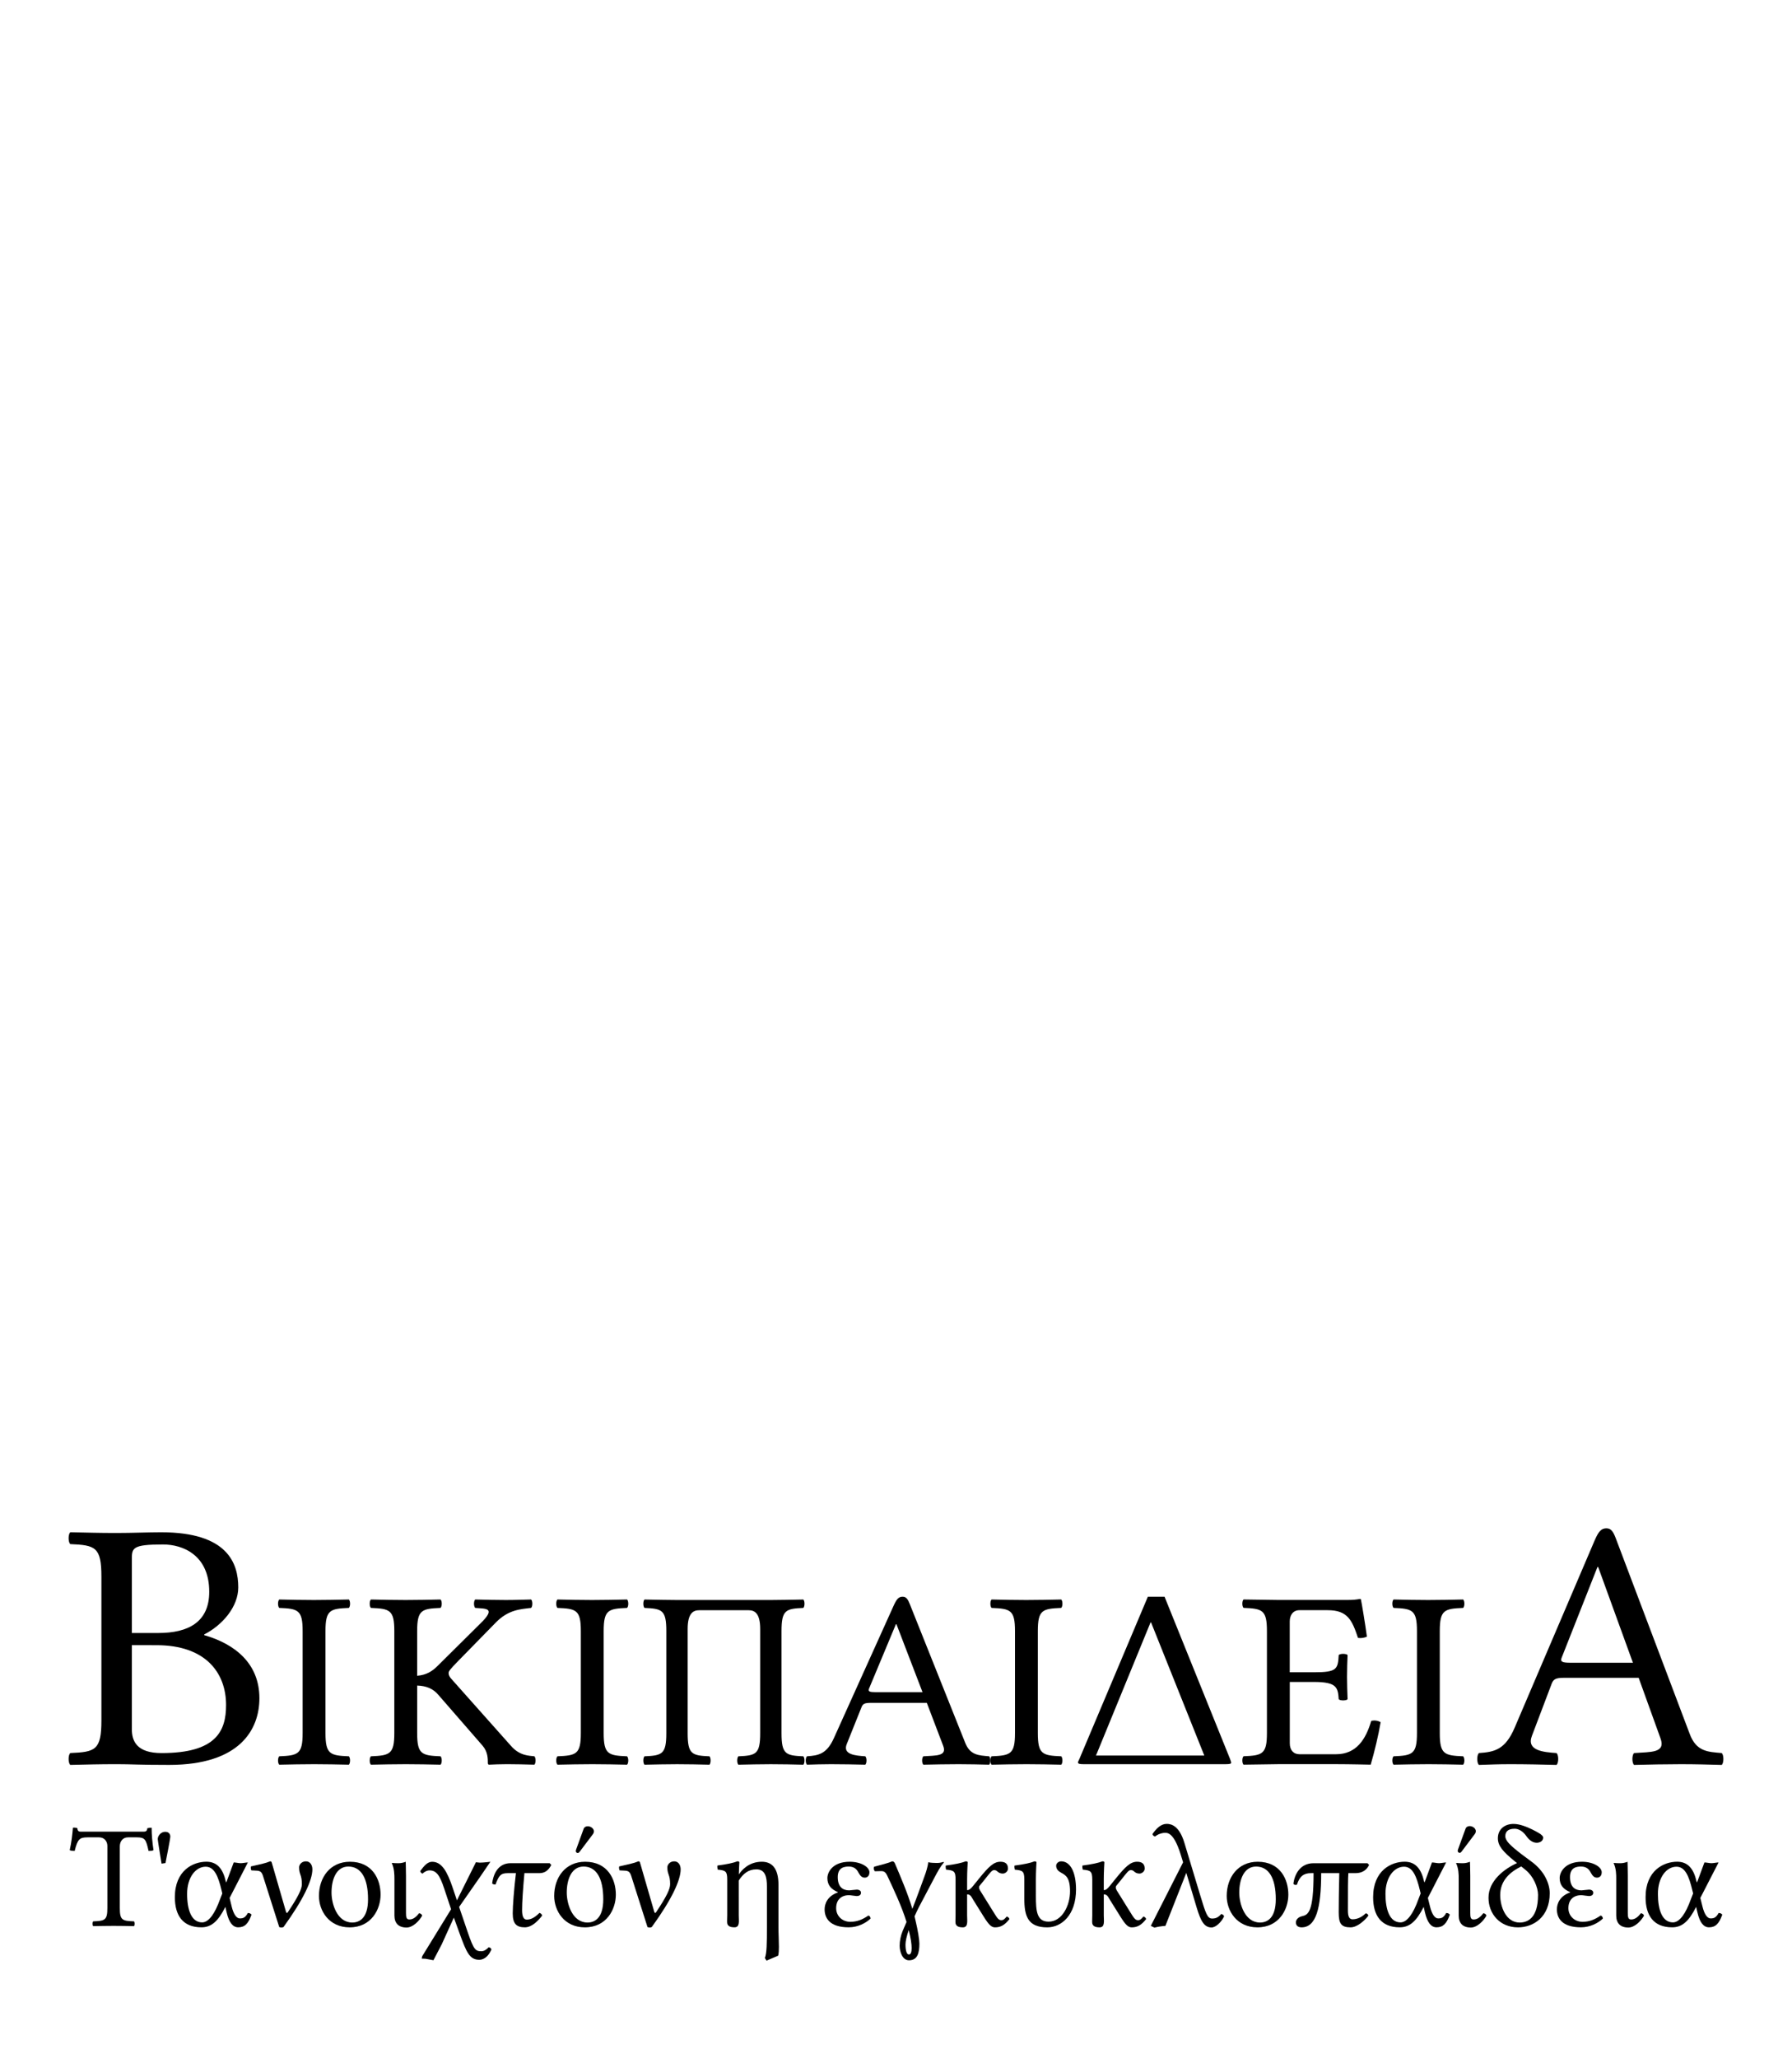 <?xml version="1.0" encoding="UTF-8" standalone="no"?>
<!-- Generator: Adobe Illustrator 15.0.0, SVG Export Plug-In . SVG Version: 6.00 Build 0)  -->

<svg version="1.1" id="svg3857" sodipodi:docname="Wikipedia-logo.svg" inkscape:version="0.47 r22583" xmlns:dc="http://purl.org/dc/elements/1.1/" xmlns:cc="http://creativecommons.org/ns#" xmlns:rdf="http://www.w3.org/1999/02/22-rdf-syntax-ns#" xmlns:svg="http://www.w3.org/2000/svg" xmlns:sodipodi="http://sodipodi.sourceforge.net/DTD/sodipodi-0.dtd" xmlns:inkscape="http://www.inkscape.org/namespaces/inkscape" xmlns="http://www.w3.org/2000/svg" xmlns:xlink="http://www.w3.org/1999/xlink" x="0px" y="0px" width="135px" height="155px" viewBox="0 0 135 155" enable-background="new 0 0 135 155" xml:space="preserve">
<defs>
	
	
		<inkscape:perspective inkscape:persp3d-origin="67.5 : 51.666667 : 1" id="perspective4854" inkscape:vp_z="135 : 77.5 : 1" inkscape:vp_y="0 : 1000 : 0" inkscape:vp_x="0 : 77.5 : 1" sodipodi:type="inkscape:persp3d">
		</inkscape:perspective>
	
		<inkscape:perspective inkscape:persp3d-origin="0.5 : 0.33333333 : 1" id="perspective10537" inkscape:vp_z="1 : 0.5 : 1" inkscape:vp_y="0 : 1000 : 0" inkscape:vp_x="0 : 0.5 : 1" sodipodi:type="inkscape:persp3d">
		</inkscape:perspective>
</defs>
<sodipodi:namedview inkscape:guide-bbox="true" inkscape:current-layer="svg3857" inkscape:window-y="24" inkscape:window-x="32" inkscape:window-height="730" inkscape:window-width="1198" inkscape:pageshadow="2" inkscape:pageopacity="0" id="namedview4848" showguides="true" inkscape:cy="145.31128" inkscape:cx="92.577797" inkscape:zoom="5.6568543" showgrid="false" guidetolerance="10" gridtolerance="10" objecttolerance="10" borderopacity="1" bordercolor="#666666" pagecolor="#ffffff" inkscape:window-maximized="0">
	<sodipodi:guide id="globe_top" position="0,140" orientation="0,1"></sodipodi:guide>
	<sodipodi:guide id="globe_left" position="16,0" orientation="1,0"></sodipodi:guide>
	<sodipodi:guide id="globe_right" position="119,0" orientation="1,0"></sodipodi:guide>
	<sodipodi:guide id="globe_bottom" position="0,47" orientation="0,1"></sodipodi:guide>
	<sodipodi:guide id="wordmark_top" position="8,40" orientation="0,1"></sodipodi:guide>
	<sodipodi:guide id="wordmark_bottom" position="8,22.5" orientation="0,1"></sodipodi:guide>
	<sodipodi:guide id="subtitle_top" position="0,17" orientation="0,1"></sodipodi:guide>
	<sodipodi:guide id="subtitle_bottom" position="0,8" orientation="0,1"></sodipodi:guide>
	<sodipodi:guide id="wordmark_left" position="8,40" orientation="1,0"></sodipodi:guide>
	<sodipodi:guide id="wordmark_right" position="127,40" orientation="1,0"></sodipodi:guide>
</sodipodi:namedview>
<g id="ΒΙΚΙΠΑΙΔΕΙΑ_x0D_">
	<g>
		<path d="M12.146,115.39c5.021,0,5.803,2.348,5.803,4.155c0,1.467-1.212,2.852-2.564,3.537v0.054
			c2.348,0.675,4.157,2.159,4.157,4.751c0,2.32-1.431,5.021-6.802,5.021c-2.402,0-2.78-0.055-3.941-0.055
			c-1.376,0-2.187,0.027-3.509,0.055c-0.162-0.162-0.162-0.729,0-0.892c1.89-0.081,2.349-0.216,2.349-2.456v-10.824
			c0-2.24-0.459-2.375-2.349-2.456c-0.162-0.161-0.162-0.729,0-0.891c1.35,0.026,2.133,0.054,3.482,0.054
			C9.932,115.443,11.201,115.39,12.146,115.39z M9.932,122.975h1.998c2.24,0,3.833-0.811,3.833-3.104
			c0-2.754-1.971-3.563-3.482-3.563c-2.348,0-2.348,0.271-2.348,1.161v5.506H9.932z M9.932,130.207c0,0.892,0.351,1.81,2.24,1.81
			c4.103,0,4.859-1.646,4.859-3.617c0-2.429-1.539-4.508-5.237-4.508H9.932V130.207z"></path>
		<path d="M26.281,132.26c0.122,0.113,0.122,0.518,0,0.632c-1.012-0.019-1.6-0.038-2.612-0.038c-1.033,0-1.64,0.02-2.632,0.038
			c-0.122-0.114-0.122-0.519,0-0.632c1.417-0.059,1.762-0.153,1.762-1.744v-7.686c0-1.592-0.344-1.688-1.762-1.744
			c-0.122-0.115-0.122-0.519,0-0.633c1.012,0.02,1.6,0.039,2.612,0.039c1.033,0,1.64-0.021,2.632-0.039
			c0.122,0.114,0.122,0.518,0,0.633c-1.417,0.058-1.761,0.152-1.761,1.744v7.686C24.521,132.106,24.864,132.203,26.281,132.26z"></path>
		<path d="M33.188,132.26c0.121,0.113,0.121,0.518,0,0.632c-1.013-0.019-1.6-0.038-2.612-0.038c-1.033,0-1.64,0.02-2.632,0.038
			c-0.122-0.114-0.122-0.519,0-0.632c1.417-0.059,1.762-0.153,1.762-1.744v-7.686c0-1.592-0.344-1.688-1.762-1.744
			c-0.122-0.115-0.122-0.519,0-0.633c1.013,0.02,1.6,0.039,2.612,0.039c1.033,0,1.64-0.021,2.632-0.039
			c0.121,0.114,0.121,0.518,0,0.633c-1.417,0.058-1.762,0.152-1.762,1.744v3.366c0.708-0.058,1.132-0.339,1.539-0.741l3.402-3.373
			c0.974-1.022,0.164-0.932-0.567-0.996c-0.122-0.115-0.122-0.519,0-0.633c0.952,0.02,1.478,0.039,2.288,0.039
			s0.972-0.021,1.924-0.039c0.121,0.114,0.121,0.518,0,0.633c-0.81,0.096-1.701,0.135-2.632,1.072l-2.835,2.896
			c-0.662,0.676-0.749,0.805-0.749,0.938c0,0.152,0.061,0.287,0.243,0.479l4.435,4.982c0.68,0.797,1.419,0.756,1.782,0.806
			c0.122,0.114,0.122,0.518,0,0.632c-0.952-0.02-1.255-0.038-2.045-0.038c-0.607,0-0.952,0.021-1.357,0.038
			c-0.081,0-0.101-0.059-0.101-0.114c0-0.35-0.002-0.858-0.405-1.323l-3.301-3.793c-0.405-0.494-0.939-0.709-1.62-0.728v3.582
			C31.425,132.106,31.77,132.203,33.188,132.26z"></path>
		<path d="M47.239,132.26c0.122,0.113,0.122,0.518,0,0.632c-1.012-0.019-1.6-0.038-2.612-0.038c-1.033,0-1.64,0.02-2.632,0.038
			c-0.122-0.114-0.122-0.519,0-0.632c1.417-0.059,1.762-0.153,1.762-1.744v-7.686c0-1.592-0.344-1.688-1.762-1.744
			c-0.122-0.115-0.122-0.519,0-0.633c1.012,0.02,1.6,0.039,2.612,0.039c1.033,0,1.64-0.021,2.632-0.039
			c0.122,0.114,0.122,0.518,0,0.633c-1.417,0.058-1.761,0.152-1.761,1.744v7.686C45.479,132.106,45.822,132.203,47.239,132.26z"></path>
		<path d="M60.521,120.455c0.114,0.113,0.114,0.517,0,0.631c-1.323,0.059-1.645,0.153-1.645,1.744v7.687
			c0,1.591,0.321,1.687,1.645,1.744c0.114,0.114,0.114,0.518,0,0.632c-0.926-0.02-1.493-0.038-2.458-0.038
			c-0.945,0-1.494,0.021-2.439,0.038c-0.113-0.114-0.113-0.518,0-0.632c1.324-0.058,1.645-0.153,1.645-1.744v-7.839
			c0-1.188-0.416-1.418-0.87-1.418h-3.725c-0.454,0-0.87,0.229-0.87,1.418v7.839c0,1.591,0.321,1.687,1.645,1.744
			c0.113,0.114,0.113,0.518,0,0.632c-0.945-0.02-1.494-0.038-2.439-0.038c-0.964,0-1.531,0.021-2.458,0.038
			c-0.113-0.114-0.113-0.518,0-0.632c1.324-0.058,1.645-0.153,1.645-1.744v-7.687c0-1.591-0.321-1.687-1.645-1.744
			c-0.113-0.114-0.113-0.518,0-0.631c0.945,0.019,2.004,0.037,2.439,0.037h7.09C58.592,120.492,59.576,120.473,60.521,120.455z"></path>
		<path d="M65.186,132.26c0.121,0.113,0.121,0.518,0,0.632c-0.75-0.019-1.762-0.038-2.592-0.038c-0.79,0-1.053,0.02-1.802,0.038
			c-0.122-0.114-0.122-0.519,0-0.632c0.881-0.059,1.49-0.178,2.025-1.361l4.501-9.972c0.231-0.515,0.385-0.685,0.683-0.685
			c0.283,0,0.398,0.205,0.546,0.575l4.151,10.388c0.373,0.986,1.035,0.986,1.822,1.055c0.12,0.113,0.12,0.518,0,0.632
			c-0.75-0.019-1.479-0.038-2.31-0.038c-0.79,0-1.903,0.02-2.651,0.038c-0.121-0.114-0.121-0.519,0-0.632
			c0.963-0.065,1.799,0.004,1.497-0.786l-1.235-3.239h-4.21c-0.486,0-0.607,0.077-0.708,0.326l-1.114,2.779
			C63.472,132.127,64.423,132.209,65.186,132.26z M69.498,127.43l-1.964-5.117h-0.041l-2.029,4.861
			c-0.085,0.207,0.061,0.256,0.51,0.256H69.498z"></path>
		<path d="M79.947,132.26c0.121,0.113,0.121,0.518,0,0.632c-1.014-0.019-1.601-0.038-2.612-0.038c-1.033,0-1.642,0.02-2.634,0.038
			c-0.12-0.114-0.12-0.519,0-0.632c1.419-0.059,1.763-0.153,1.763-1.744v-7.686c0-1.592-0.344-1.688-1.763-1.744
			c-0.12-0.115-0.12-0.519,0-0.633c1.014,0.02,1.601,0.039,2.613,0.039c1.032,0,1.641-0.021,2.633-0.039
			c0.121,0.114,0.121,0.518,0,0.633c-1.418,0.058-1.762,0.152-1.762,1.744v7.686C78.186,132.106,78.529,132.203,79.947,132.26z"></path>
		<path d="M92.67,132.471c0.061,0.172,0.081,0.229,0.081,0.268c0,0.077-0.081,0.115-0.425,0.115H81.635
			c-0.264,0-0.426-0.02-0.426-0.134c0-0.058,0.021-0.058,0.102-0.249l5.163-12.229h1.257L92.67,132.471z M82.566,132.203h8.16
			l-4.01-10.023h-0.04L82.566,132.203z"></path>
		<path d="M100.852,124.631c0.121-0.114,0.547-0.114,0.668,0c-0.021,0.576-0.041,0.996-0.041,1.648c0,0.651,0.021,1.016,0.041,1.688
			c-0.121,0.113-0.547,0.113-0.668,0c-0.062-0.863-0.121-1.305-1.843-1.305h-1.843v4.619c0,0.518,0.283,0.824,0.729,0.824h2.754
			c1.539,0,2.248-1.131,2.652-2.511c0.266-0.062,0.498-0.021,0.709,0.096c-0.162,0.978-0.466,2.242-0.749,3.2
			c0,0-1.62-0.038-2.592-0.038h-4.354c0,0-1.64,0.021-2.632,0.038c-0.122-0.114-0.122-0.518,0-0.633
			c1.417-0.057,1.761-0.152,1.761-1.743v-7.687c0-1.591-0.344-1.687-1.761-1.744c-0.122-0.114-0.122-0.518,0-0.631
			c1.013,0.019,2.611,0.037,2.611,0.037h5.164c0.485,0,0.647-0.02,0.991-0.076c0.062,0,0.08,0.02,0.08,0.058
			c0.041,0.153,0.346,1.993,0.447,2.778c-0.199,0.09-0.418,0.131-0.67,0.097c-0.445-1.322-0.769-2.089-2.287-2.089h-2.127
			c-0.484,0-0.729,0.383-0.729,0.843v3.833h1.843C100.73,125.935,100.79,125.686,100.852,124.631z"></path>
		<path d="M110.227,132.26c0.122,0.113,0.122,0.518,0,0.632c-1.012-0.019-1.6-0.038-2.611-0.038c-1.032,0-1.641,0.02-2.633,0.038
			c-0.121-0.114-0.121-0.519,0-0.632c1.418-0.059,1.763-0.153,1.763-1.744v-7.686c0-1.592-0.345-1.688-1.763-1.744
			c-0.121-0.115-0.121-0.519,0-0.633c1.014,0.02,1.601,0.039,2.612,0.039c1.032,0,1.64-0.021,2.632-0.039
			c0.122,0.114,0.122,0.518,0,0.633c-1.416,0.058-1.762,0.152-1.762,1.744v7.686C108.465,132.106,108.811,132.203,110.227,132.26z"></path>
		<path d="M117.266,132.017c0.162,0.162,0.162,0.729,0,0.892c-0.998-0.027-2.348-0.055-3.455-0.055
			c-1.053,0-1.402,0.027-2.402,0.055c-0.161-0.162-0.161-0.729,0-0.892c1.176-0.081,1.988-0.248,2.699-1.916l6.002-14.045
			c0.308-0.724,0.513-0.964,0.908-0.964c0.379,0,0.532,0.289,0.729,0.811l5.532,14.631c0.5,1.389,1.383,1.389,2.431,1.483
			c0.161,0.162,0.161,0.729,0,0.892c-0.999-0.027-1.972-0.055-3.077-0.055c-1.053,0-2.538,0.027-3.536,0.055
			c-0.161-0.162-0.161-0.729,0-0.892c1.284-0.093,2.399,0.006,1.997-1.106l-1.646-4.562h-5.613c-0.648,0-0.811,0.106-0.945,0.458
			l-1.484,3.914C114.982,131.83,116.251,131.946,117.266,132.017z M123.016,125.215l-2.617-7.207h-0.056l-2.704,6.848
			c-0.113,0.292,0.081,0.359,0.68,0.359H123.016z"></path>
	</g>
</g>

<g id="_x0D_Τ_x27_ανοιχτόν_η_εγκυκλοπαίδεια">
	<g>
		<path d="M10.092,144.69c0.066,0.064,0.066,0.297,0,0.361c-0.55-0.011-0.935-0.021-1.529-0.021c-0.605,0-1.001,0.011-1.541,0.021
			c-0.066-0.064-0.066-0.297,0-0.361c0.88-0.033,1.067-0.09,1.067-1.002v-4.676c0-0.342-0.22-0.648-0.627-0.648H6.593
			c-0.605,0-0.748,0.143-0.968,1.023c-0.138,0.002-0.265-0.012-0.374-0.057c0.132-0.583,0.198-1.155,0.242-1.693
			c0.172-0.019,0.255,0.014,0.341,0.043c0,0.066,0,0.254,0.231,0.254h4.786c0.231,0,0.242-0.188,0.242-0.254
			c0.11-0.031,0.22-0.043,0.33-0.043c0,0.538,0.055,1.133,0.143,1.693c-0.125,0.063-0.25,0.052-0.374,0.057
			c-0.188-0.849-0.264-1.023-0.869-1.023H9.642c-0.396,0-0.616,0.308-0.616,0.682v4.643C9.025,144.603,9.212,144.657,10.092,144.69z
			"></path>
		<path d="M11.884,138.496c0-0.242,0.231-0.55,0.561-0.55c0.286,0,0.385,0.187,0.385,0.363c0,0.176-0.363,1.99-0.363,1.99
			l-0.297,0.045C12.17,140.345,11.884,138.595,11.884,138.496z"></path>
		<path d="M17.452,143.567c0.143,0.584,0.363,0.902,0.616,0.902c0.275,0,0.418-0.078,0.605-0.408c0.132,0,0.209,0.045,0.275,0.121
			c-0.242,0.693-0.517,0.957-1.001,0.957c-0.407,0-0.693-0.361-0.869-1.109l-0.099-0.43c-0.55,1.09-1.056,1.539-1.804,1.539
			c-1.408,0-2.002-0.9-2.002-2.266c0-2.023,1.375-2.674,2.376-2.674c0.809,0,1.243,0.527,1.461,1.484
			c0.025,0.11,0.042,0.062,0.074-0.021l0.522-1.408c0.165,0,0.363,0.056,0.528,0.056s0.396-0.056,0.539-0.056l-1.375,2.673
			L17.452,143.567z M16.692,142.356c-0.253-1.056-0.539-1.781-1.199-1.781c-0.737,0-1.397,0.781-1.397,2.047
			c0,1.188,0.319,2.145,1.133,2.145c0.506,0,0.968-0.682,1.342-1.727l0.176-0.451L16.692,142.356z"></path>
		<path d="M19.342,140.872l-0.407-0.021c-0.044-0.088-0.053-0.209-0.033-0.297c0.654-0.147,1.117-0.242,1.452-0.386
			c0.071,0,0.099,0.022,0.132,0.144l1.055,3.643c0.028,0.098,0.073,0.15,0.144,0.044c0.792-1.188,1.056-1.744,1.056-2.112
			c0-0.727-0.209-0.703-0.209-1.266c0-0.188,0.176-0.451,0.517-0.451c0.33,0,0.484,0.298,0.484,0.605
			c0,0.813-0.671,2.267-2.178,4.346c-0.107,0.047-0.212,0.041-0.319,0l-1.221-3.84C19.714,140.962,19.599,140.888,19.342,140.872z"></path>
		<path d="M26.36,140.201c1.706,0,2.311,1.331,2.311,2.476c0,1.102-0.693,2.465-2.333,2.465c-1.551,0-2.31-1.244-2.31-2.365
			C24.028,141.379,24.875,140.201,26.36,140.201z M24.975,142.522c0,0.848,0.418,2.256,1.563,2.256c0.517,0,1.188-0.297,1.188-1.75
			c0-1.617-0.539-2.465-1.485-2.465C25.315,140.563,24.975,141.565,24.975,142.522z"></path>
		<path d="M29.518,140.312l0.022-0.022c0.066,0.012,0.341,0.022,0.473,0.022c0.209,0,0.385-0.045,0.551-0.11
			c0,0,0.021,0.704,0.021,1.057v2.794c0,0.33,0.033,0.495,0.253,0.495c0.308,0,0.528-0.209,0.737-0.473
			c0.115,0.022,0.201,0.077,0.23,0.187c-0.23,0.407-0.703,0.893-1.177,0.893c-0.616,0-0.913-0.342-0.913-0.902v-2.762
			C29.715,141.181,29.705,140.696,29.518,140.312z"></path>
		<path d="M32.344,140.851c-0.121,0-0.33,0.065-0.506,0.242c-0.081-0.021-0.154-0.061-0.176-0.197
			c0.264-0.354,0.527-0.693,0.891-0.693c0.727,0,1.135,0.727,1.551,1.958l0.319,0.946l1.431-2.871c0,0,0.22,0.033,0.297,0.033
			c0.264,0,0.791-0.066,0.791-0.066l-0.803,1.178l-1.551,2.223l0.671,1.97c0.44,1.276,0.572,1.364,1.013,1.364
			c0.197,0,0.396-0.133,0.539-0.297c0.121,0.01,0.19,0.082,0.209,0.176c-0.09,0.195-0.209,0.393-0.353,0.527
			c-0.171,0.161-0.376,0.241-0.55,0.241c-0.737,0-0.969-0.539-1.496-1.991l-0.43-1.188l-0.912,2.013l-0.627,1.199l-0.594-0.109
			l-0.287-0.012l0.033-0.176l2.178-3.542l-0.517-1.553C33.121,141.185,32.862,140.851,32.344,140.851z"></path>
		<path d="M41.41,140.312l0.12,0.131c-0.197,0.375-0.45,0.617-0.901,0.617h-1.122c-0.109,1.209-0.176,2.179-0.176,2.782
			c0,0.495,0.121,0.716,0.352,0.716c0.188,0,0.506-0.045,0.957-0.507c0.096,0.034,0.172,0.093,0.209,0.198
			c-0.375,0.484-0.824,0.891-1.31,0.891c-0.604,0-0.913-0.24-0.913-1.045c0-0.594,0.1-1.848,0.242-3.035h-0.616
			c-0.539,0-0.671,0.187-0.924,0.857c-0.11,0-0.209-0.021-0.253-0.088c0.076-0.584,0.374-1.52,1.396-1.52h2.938V140.312z"></path>
		<path d="M44.082,140.201c1.706,0,2.312,1.331,2.312,2.476c0,1.102-0.693,2.465-2.334,2.465c-1.551,0-2.31-1.244-2.31-2.365
			C41.75,141.379,42.596,140.201,44.082,140.201z M42.696,142.522c0,0.848,0.418,2.256,1.563,2.256c0.518,0,1.188-0.297,1.188-1.75
			c0-1.617-0.538-2.465-1.484-2.465C43.037,140.563,42.696,141.565,42.696,142.522z M44.742,137.913
			c0,0.055-0.022,0.143-0.066,0.198l-1.012,1.342c-0.033,0.044-0.088,0.088-0.132,0.088c-0.088,0-0.154-0.065-0.154-0.144
			c0-0.032,0.012-0.076,0.021-0.109l0.572-1.573c0.045-0.12,0.166-0.187,0.309-0.187C44.5,137.528,44.742,137.692,44.742,137.913z"></path>
		<path d="M47.084,140.872l-0.406-0.021c-0.045-0.088-0.054-0.209-0.033-0.297c0.653-0.147,1.117-0.242,1.451-0.386
			c0.071,0,0.1,0.022,0.133,0.144l1.055,3.643c0.029,0.098,0.072,0.15,0.145,0.044c0.791-1.188,1.055-1.744,1.055-2.112
			c0-0.727-0.209-0.703-0.209-1.266c0-0.188,0.177-0.451,0.518-0.451c0.33,0,0.484,0.298,0.484,0.605
			c0,0.813-0.672,2.267-2.178,4.346c-0.106,0.047-0.213,0.041-0.32,0l-1.221-3.84C47.457,140.962,47.339,140.888,47.084,140.872z"></path>
		<path d="M55.653,144.239c0,0.418,0.1,0.9-0.318,0.9c-0.352,0-0.506-0.108-0.55-0.297c-0.022-0.109,0-0.406,0-0.604v-2.695
			c0-0.628-0.116-0.691-0.716-0.748c-0.021-0.066-0.043-0.242-0.021-0.309c0.76-0.1,1.194-0.198,1.508-0.319
			c0.088,0,0.143,0.033,0.143,0.077c0,0-0.029,0.452-0.04,0.912c0.181-0.271,0.719-0.956,1.733-0.956
			c0.748,0,1.254,0.474,1.254,1.737v3.158c0,0.562,0.033,1.09,0.033,1.519c0,0.264-0.011,0.483-0.055,0.659l-0.88,0.375
			l-0.121-0.198c0.144-0.374,0.153-1.101,0.153-2.354v-3.024c0-0.716-0.121-1.298-0.791-1.298c-0.609,0-0.992,0.322-1.332,0.842
			V144.239z"></path>
		<path d="M64.057,144.724c0.518,0,0.936-0.177,1.364-0.474c0.097,0.03,0.161,0.112,0.165,0.231
			c-0.363,0.341-0.957,0.658-1.65,0.658c-1.451,0-1.814-0.715-1.814-1.353c0-0.418,0.209-1.001,1.001-1.276v-0.021
			c-0.504-0.213-0.792-0.524-0.792-1.057c0-0.439,0.385-1.231,1.684-1.231c0.846,0,1.484,0.396,1.484,0.792
			c0,0.318-0.209,0.406-0.352,0.406c-0.242,0-0.353-0.176-0.463-0.362c-0.121-0.241-0.308-0.474-0.736-0.474
			c-0.342,0-0.836,0.066-0.836,0.793c0,0.759,0.396,1,0.869,1c0.011,0,0.506-0.055,0.562-0.055c0.209,0,0.319,0.1,0.319,0.231
			s-0.077,0.253-0.33,0.253c-0.088,0-0.463-0.066-0.561-0.066c-0.617,0-0.979,0.363-0.979,0.979
			C62.991,144.283,63.453,144.724,64.057,144.724z"></path>
		<path d="M67.996,145.427l0.297-0.691c-0.353-1.155-0.98-2.486-1.453-3.488c-0.165-0.362-0.341-0.341-0.527-0.341
			c-0.121,0-0.221,0.011-0.408,0.011c-0.084-0.109-0.102-0.23-0.055-0.341c0.551-0.144,1.101-0.286,1.364-0.407
			c0.099,0,0.154,0.057,0.198,0.145c0.473,1.11,0.968,2.267,1.32,3.433c0.285-0.716,0.594-1.585,0.891-2.388
			c0.145-0.375,0.275-0.825,0.309-1.123c0.121,0.045,0.518,0.056,0.605,0.056c0.152,0,0.273,0,0.527-0.077l0.055,0.021
			c-0.309,0.375-0.473,0.693-0.715,1.146l-1.188,2.255c-0.109,0.221-0.221,0.451-0.318,0.672c0.021,0.109,0.055,0.221,0.076,0.33
			c0.176,0.736,0.287,1.44,0.287,1.717c0,0.703-0.133,1.265-0.781,1.265c-0.496,0-0.705-0.638-0.705-1.101
			C67.776,146.164,67.854,145.769,67.996,145.427z M68.215,146.438c0,0.439,0.088,0.748,0.254,0.748
			c0.154,0,0.209-0.197,0.209-0.483c0-0.297-0.055-0.726-0.221-1.353C68.303,145.801,68.215,146.187,68.215,146.438z"></path>
		<path d="M71.271,140.796c-0.02-0.066-0.043-0.242-0.02-0.309c0.758-0.1,1.191-0.198,1.506-0.319c0.088,0,0.145,0.033,0.145,0.077
			c0,0-0.045,0.704-0.045,1.251v0.84c0.154,0,0.254-0.073,0.463-0.33l0.418-0.518c0.76-0.94,1.133-1.287,1.629-1.287
			c0.34,0,0.57,0.132,0.57,0.519c0,0.187-0.188,0.373-0.395,0.373c-0.188,0-0.309-0.076-0.408-0.164
			c-0.076-0.078-0.176-0.101-0.24-0.101c-0.166,0-0.299,0.188-0.717,0.716l-0.385,0.473c-0.033,0.045-0.033,0.088-0.033,0.144
			c0,0.101,0.121,0.286,0.209,0.419l0.793,1.275c0.33,0.518,0.43,0.748,0.672,0.748c0.152,0,0.24-0.076,0.406-0.274
			c0.119,0.028,0.178,0.098,0.209,0.187c-0.363,0.463-0.672,0.627-1.09,0.627c-0.264,0-0.463-0.188-0.848-0.803l-0.803-1.287
			c-0.133-0.22-0.197-0.396-0.451-0.396v1.585c0,0.418,0.1,0.9-0.318,0.9c-0.354,0-0.506-0.108-0.551-0.297
			c-0.021-0.108,0-0.406,0-0.604v-2.695C71.986,140.916,71.873,140.853,71.271,140.796z"></path>
		<path d="M78.039,142.798c0,1.111,0.064,1.914,0.957,1.914c1.012,0,1.615-1.21,1.615-2.288c0-1.057-0.352-1.222-0.67-1.397
			c-0.221-0.12-0.375-0.274-0.375-0.527c0-0.188,0.188-0.33,0.375-0.33c0.691,0,1.121,0.805,1.121,2.124
			c0,1.914-1.088,2.849-2.168,2.849c-1.473,0-1.727-0.869-1.727-2.166v-1.431c0-0.628-0.115-0.692-0.715-0.748
			c-0.021-0.065-0.045-0.241-0.021-0.309c0.758-0.099,1.193-0.198,1.506-0.319c0.09,0,0.145,0.033,0.145,0.077
			c0,0-0.043,0.704-0.043,1.251V142.798z"></path>
		<path d="M81.568,140.796c-0.021-0.066-0.045-0.242-0.021-0.309c0.76-0.1,1.193-0.198,1.508-0.319c0.088,0,0.143,0.033,0.143,0.077
			c0,0-0.045,0.704-0.045,1.251v0.84c0.154,0,0.256-0.073,0.465-0.33l0.418-0.518c0.76-0.94,1.133-1.287,1.627-1.287
			c0.342,0,0.572,0.132,0.572,0.519c0,0.187-0.188,0.373-0.396,0.373c-0.188,0-0.309-0.076-0.406-0.164
			c-0.076-0.078-0.176-0.101-0.242-0.101c-0.164,0-0.297,0.188-0.715,0.716l-0.385,0.473c-0.033,0.045-0.033,0.088-0.033,0.144
			c0,0.101,0.121,0.286,0.209,0.419l0.791,1.275c0.33,0.518,0.43,0.748,0.672,0.748c0.154,0,0.242-0.076,0.406-0.274
			c0.119,0.028,0.18,0.098,0.209,0.187c-0.361,0.463-0.67,0.627-1.088,0.627c-0.264,0-0.465-0.188-0.848-0.803l-0.805-1.287
			c-0.131-0.22-0.195-0.396-0.451-0.396v1.585c0,0.418,0.102,0.9-0.316,0.9c-0.354,0-0.506-0.108-0.551-0.297
			c-0.021-0.108,0-0.406,0-0.604v-2.695C82.283,140.916,82.168,140.853,81.568,140.796z"></path>
		<path d="M91.271,145.151c-0.551,0-0.814-0.483-1.123-1.508l-0.779-2.606l-1.574,3.994c-0.297,0.021-0.572,0.065-0.824,0.132
			l-0.275-0.132l2.432-4.786l-0.145-0.473c-0.457-1.518-0.879-1.75-1.188-1.75c-0.275,0-0.563,0.109-0.781,0.274
			c-0.08-0.026-0.164-0.046-0.188-0.187c0.285-0.418,0.639-0.76,1.066-0.76c0.33,0,0.941,0.123,1.332,1.42l1.178,3.904
			c0.438,1.45,0.561,1.805,0.912,1.805c0.23,0,0.451-0.056,0.684-0.342c0.123,0.026,0.184,0.077,0.219,0.178
			C92.02,144.745,91.59,145.151,91.271,145.151z"></path>
		<path d="M94.748,140.201c1.705,0,2.309,1.331,2.309,2.476c0,1.102-0.691,2.465-2.332,2.465c-1.551,0-2.311-1.244-2.311-2.365
			C92.414,141.379,93.262,140.201,94.748,140.201z M93.359,142.522c0,0.848,0.418,2.256,1.564,2.256c0.516,0,1.188-0.297,1.188-1.75
			c0-1.617-0.539-2.465-1.484-2.465C93.701,140.563,93.359,141.565,93.359,142.522z"></path>
		<path d="M103.141,140.442c-0.188,0.396-0.539,0.617-1.012,0.617h-0.551c-0.033,0.396-0.033,1.287-0.033,2.806
			c0,0.462,0.1,0.671,0.354,0.671c0.143,0,0.57-0.033,0.988-0.451c0.111,0.012,0.166,0.066,0.199,0.176
			c-0.254,0.342-0.826,0.881-1.342,0.881c-0.705,0-0.893-0.285-0.893-1.123c0-0.638,0.012-1.693,0.043-2.959h-1.363
			c0,2.662-0.396,4.082-1.475,4.082c-0.242,0-0.43-0.109-0.43-0.375c0-0.196,0.168-0.395,0.451-0.461
			c0.463-0.109,0.881-0.254,0.881-3.246h-0.197c-0.551,0-0.859,0.242-1.057,0.869c-0.121,0.045-0.248,0.002-0.266-0.088
			c0.088-0.66,0.484-1.529,1.52-1.529h4.061L103.141,140.442z"></path>
		<path d="M107.727,143.567c0.145,0.584,0.363,0.902,0.617,0.902c0.275,0,0.418-0.078,0.605-0.408c0.131,0,0.209,0.045,0.273,0.121
			c-0.242,0.693-0.518,0.957-1.002,0.957c-0.406,0-0.691-0.361-0.869-1.109l-0.098-0.43c-0.551,1.09-1.059,1.539-1.805,1.539
			c-1.408,0-2.004-0.9-2.004-2.266c0-2.023,1.375-2.674,2.377-2.674c0.809,0,1.242,0.527,1.461,1.484
			c0.025,0.11,0.043,0.062,0.074-0.021l0.521-1.408c0.166,0,0.363,0.056,0.529,0.056c0.164,0,0.395-0.056,0.537-0.056l-1.375,2.673
			L107.727,143.567z M106.969,142.356c-0.254-1.056-0.539-1.781-1.199-1.781c-0.736,0-1.396,0.781-1.396,2.047
			c0,1.188,0.318,2.145,1.133,2.145c0.506,0,0.969-0.682,1.342-1.727l0.176-0.451L106.969,142.356z"></path>
		<path d="M109.695,140.312l0.021-0.022c0.066,0.012,0.342,0.022,0.473,0.022c0.209,0,0.387-0.045,0.551-0.11
			c0,0,0.021,0.704,0.021,1.057v2.794c0,0.33,0.033,0.495,0.254,0.495c0.309,0,0.527-0.209,0.736-0.473
			c0.117,0.022,0.203,0.077,0.23,0.187c-0.23,0.407-0.705,0.893-1.178,0.893c-0.615,0-0.912-0.342-0.912-0.902v-2.762
			C109.895,141.181,109.883,140.696,109.695,140.312z M111.182,137.901c0,0.056-0.021,0.144-0.066,0.197l-1.012,1.344
			c-0.033,0.044-0.088,0.088-0.133,0.088c-0.088,0-0.154-0.066-0.154-0.143c0-0.033,0.012-0.078,0.021-0.111l0.572-1.572
			c0.045-0.121,0.166-0.188,0.309-0.188C110.938,137.517,111.182,137.683,111.182,137.901z"></path>
		<path d="M114.117,140.168c-0.902-0.735-1.275-1.166-1.275-1.737c0-0.683,0.518-1.078,1.178-1.078c0.484,0,1.012,0.23,1.385,0.406
			c0.33,0.165,0.85,0.418,0.85,0.616c0,0.319-0.33,0.396-0.484,0.396c-0.275,0-0.549-0.166-0.77-0.483
			c-0.275-0.396-0.605-0.572-0.893-0.572c-0.563,0-0.705,0.275-0.705,0.562c0,0.342,0.354,0.683,1.189,1.332l0.781,0.582
			c0.428,0.309,0.758,0.683,0.988,1.067c0.254,0.439,0.387,0.892,0.387,1.31c0,1.793-1.223,2.574-2.389,2.574
			c-1.363,0-2.223-1.013-2.223-2.232c0-1.288,1.211-2.189,2.146-2.607L114.117,140.168z M113.018,142.71
			c0,0.891,0.439,2.068,1.463,2.068c0.563,0,1.387-0.286,1.387-2.08c0-0.571-0.352-1.396-0.912-1.858l-0.354-0.286
			C113.754,140.972,113.018,141.62,113.018,142.71z"></path>
		<path d="M119.223,144.724c0.518,0,0.936-0.177,1.363-0.474c0.096,0.03,0.16,0.112,0.166,0.231
			c-0.363,0.341-0.957,0.658-1.65,0.658c-1.453,0-1.814-0.715-1.814-1.353c0-0.418,0.209-1.001,1-1.276v-0.021
			c-0.504-0.213-0.791-0.524-0.791-1.057c0-0.439,0.385-1.231,1.684-1.231c0.846,0,1.484,0.396,1.484,0.792
			c0,0.318-0.209,0.406-0.354,0.406c-0.242,0-0.352-0.176-0.461-0.362c-0.121-0.241-0.309-0.474-0.738-0.474
			c-0.34,0-0.836,0.066-0.836,0.793c0,0.759,0.396,1,0.869,1c0.012,0,0.506-0.055,0.563-0.055c0.209,0,0.318,0.1,0.318,0.231
			s-0.076,0.253-0.33,0.253c-0.088,0-0.463-0.066-0.561-0.066c-0.617,0-0.98,0.363-0.98,0.979
			C118.154,144.283,118.617,144.724,119.223,144.724z"></path>
		<path d="M121.564,140.312l0.021-0.022c0.064,0.012,0.34,0.022,0.473,0.022c0.209,0,0.385-0.045,0.551-0.11
			c0,0,0.021,0.704,0.021,1.057v2.794c0,0.33,0.033,0.495,0.252,0.495c0.309,0,0.529-0.209,0.738-0.473
			c0.115,0.022,0.203,0.077,0.23,0.187c-0.23,0.407-0.705,0.893-1.178,0.893c-0.615,0-0.914-0.342-0.914-0.902v-2.762
			C121.762,141.181,121.752,140.696,121.564,140.312z"></path>
		<path d="M128.254,143.567c0.143,0.584,0.361,0.902,0.615,0.902c0.273,0,0.418-0.078,0.604-0.408c0.133,0,0.209,0.045,0.275,0.121
			c-0.242,0.693-0.518,0.957-1,0.957c-0.408,0-0.693-0.361-0.869-1.109l-0.102-0.43c-0.549,1.09-1.055,1.539-1.803,1.539
			c-1.408,0-2.004-0.9-2.004-2.266c0-2.023,1.375-2.674,2.377-2.674c0.811,0,1.244,0.527,1.461,1.484
			c0.025,0.11,0.043,0.062,0.074-0.021l0.521-1.408c0.164,0,0.363,0.056,0.527,0.056c0.166,0,0.396-0.056,0.539-0.056l-1.375,2.673
			L128.254,143.567z M127.494,142.356c-0.254-1.056-0.539-1.781-1.199-1.781c-0.738,0-1.396,0.781-1.396,2.047
			c0,1.188,0.318,2.145,1.133,2.145c0.506,0,0.969-0.682,1.342-1.727l0.178-0.451L127.494,142.356z"></path>
	</g>
</g>
</svg>

